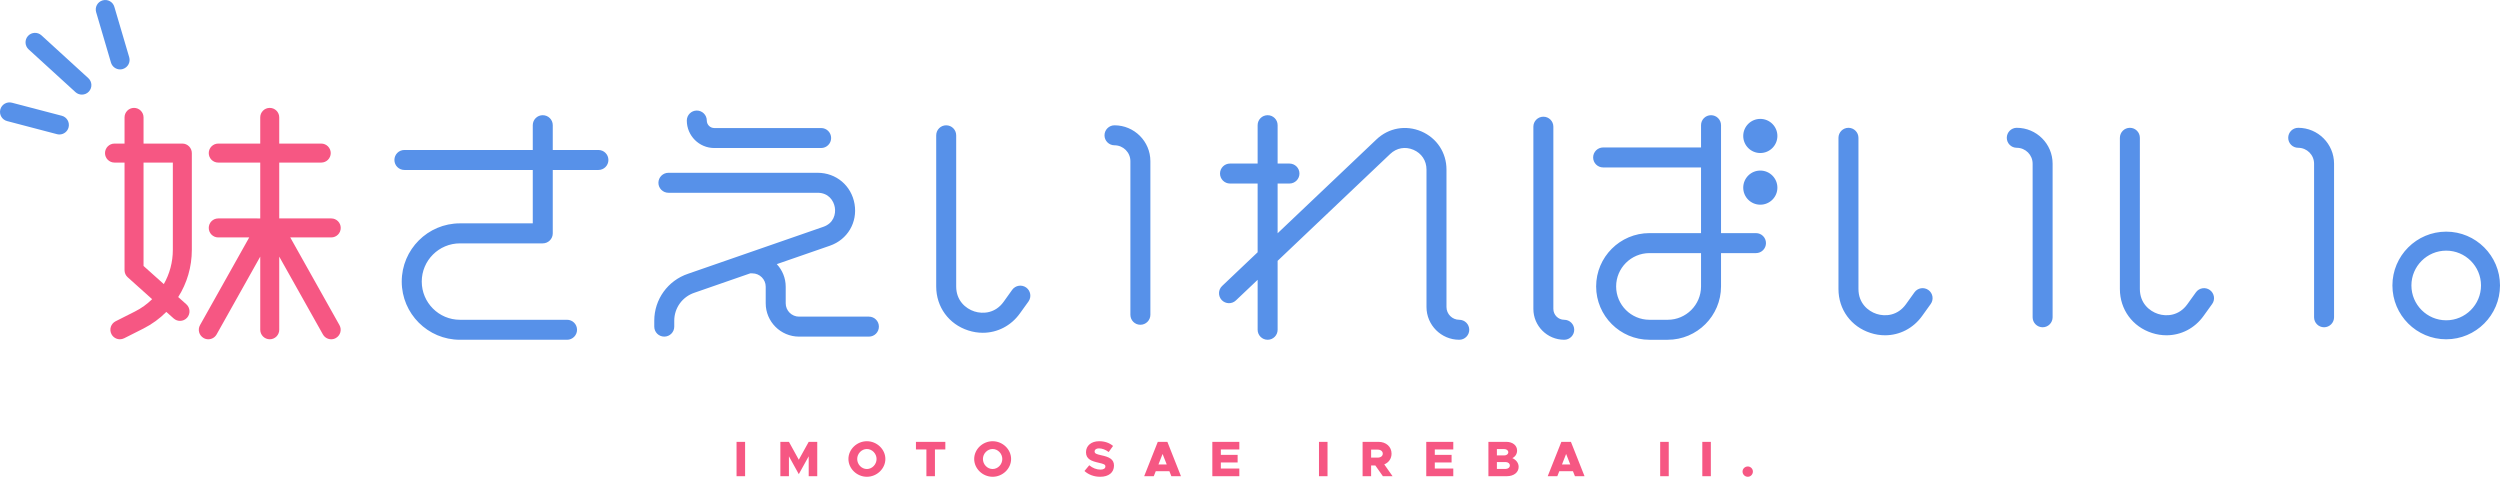 <?xml version="1.0" encoding="utf-8"?>
<!-- Generator: Adobe Illustrator 27.0.1, SVG Export Plug-In . SVG Version: 6.00 Build 0)  -->
<svg version="1.1" id="레이어_1" xmlns="http://www.w3.org/2000/svg" xmlns:xlink="http://www.w3.org/1999/xlink" x="0px"
	 y="0px" viewBox="0 0 720 137.311" enable-background="new 0 0 720 137.311" xml:space="preserve">
<path fill="#F65783" d="M212.126,127.252h2.462v9.887h-2.462V127.252z M230.052,132.404l-2.838-5.151h-2.47v9.887h2.47v-5.724
	l2.838,5.144l2.854-5.144v5.724h2.461v-9.887h-2.461L230.052,132.404z M254.986,132.183c0,2.781-2.437,5.127-5.324,5.127
	c-2.879,0-5.316-2.347-5.316-5.127c0-2.78,2.437-5.111,5.316-5.111C252.548,127.072,254.986,129.403,254.986,132.183
	 M252.45,132.183c0-1.545-1.284-2.87-2.788-2.87c-1.513,0-2.789,1.325-2.789,2.87c0,1.578,1.275,2.895,2.789,2.895
	C251.166,135.078,252.45,133.761,252.45,132.183 M263.793,129.452h3.009v7.687h2.462v-7.687h2.993v-2.2h-8.464V129.452z
	 M291.196,132.183c0,2.781-2.429,5.127-5.324,5.127c-2.878,0-5.307-2.347-5.307-5.127c0-2.78,2.429-5.111,5.307-5.111
	C288.767,127.072,291.196,129.403,291.196,132.183 M288.661,132.183c0-1.545-1.276-2.87-2.789-2.87s-2.789,1.325-2.789,2.87
	c0,1.578,1.276,2.895,2.789,2.895S288.661,133.761,288.661,132.183 M317.184,131.12c-1.455-0.319-1.938-0.515-1.938-1.12
	c0-0.491,0.45-0.867,1.243-0.867c0.916,0,1.913,0.36,2.813,1.055l1.259-1.758c-1.055-0.875-2.355-1.358-4.007-1.358
	c-2.257,0-3.786,1.276-3.786,3.173c0,1.987,1.578,2.568,3.688,3.034c1.439,0.343,1.897,0.482,1.897,1.063
	c0,0.532-0.474,0.908-1.39,0.908c-1.21,0-2.29-0.458-3.255-1.251l-1.382,1.652c1.194,1.088,2.797,1.66,4.547,1.66
	c2.445,0,3.958-1.235,3.958-3.222C320.831,132.232,319.409,131.594,317.184,131.12 M336.205,127.252l3.909,9.887h-2.764
	l-0.572-1.439h-3.917l-0.573,1.439h-2.764l3.917-9.887H336.205z M336.018,133.77l-1.194-3.034l-1.194,3.034H336.018z
	 M349.151,137.139h7.777v-2.208h-5.324v-1.742h4.833v-2.192h-4.833v-1.545h5.324v-2.2h-7.777V137.139z M379.866,137.139h2.461
	v-9.887h-2.461V137.139z M398.666,133.745l2.388,3.394h-2.789l-2.176-3.091h-1.21v3.091h-2.454v-9.887h4.588
	c2.175,0,3.753,1.398,3.753,3.394C400.768,132.093,399.95,133.222,398.666,133.745 M398.241,130.646
	c0-0.687-0.613-1.153-1.455-1.153h-1.905v2.298h1.905C397.628,131.791,398.241,131.341,398.241,130.646 M410.761,137.139h7.785
	v-2.208h-5.324v-1.742h4.833v-2.192h-4.833v-1.545h5.324v-2.2h-7.785V137.139z M437.371,134.465c0,1.578-1.399,2.674-3.353,2.674
	h-5.356v-9.887h5.168c1.832,0,3.091,1.055,3.091,2.494c0,0.973-0.499,1.758-1.366,2.192
	C436.7,132.453,437.371,133.386,437.371,134.465 M431.107,131.161h2.118c0.679,0,1.161-0.384,1.161-0.916s-0.483-0.908-1.161-0.908
	h-2.118V131.161z M434.836,134.056c0-0.572-0.515-0.989-1.235-0.989h-2.494v1.987h2.494
	C434.321,135.054,434.836,134.628,434.836,134.056 M452.426,127.252l3.917,9.887h-2.764l-0.573-1.439h-3.925l-0.572,1.439h-2.764
	l3.925-9.887H452.426z M452.238,133.77l-1.194-3.034l-1.194,3.034H452.238z M478.129,137.139h2.47v-9.887h-2.47V137.139z
	 M490.264,137.139h2.461v-9.887h-2.461V137.139z M503.381,134.342c-0.867,0-1.529,0.679-1.529,1.456
	c0,0.834,0.662,1.513,1.529,1.513c0.793,0,1.455-0.679,1.455-1.513C504.837,135.021,504.174,134.342,503.381,134.342"/>
<path fill="#F65783" d="M55.249,44.092v27.861c0,4.931-1.399,9.609-3.926,13.6l2.347,2.085c1.12,1.006,1.218,2.74,0.213,3.868
	c-0.548,0.597-1.284,0.908-2.036,0.908c-0.654,0-1.3-0.229-1.832-0.703l-2.11-1.881c-1.889,1.906-4.113,3.533-6.599,4.792
	l-5.544,2.797c-0.401,0.196-0.818,0.294-1.227,0.294c-0.998,0-1.971-0.557-2.445-1.505c-0.687-1.349-0.147-2.993,1.202-3.68
	l5.544-2.797c1.881-0.94,3.541-2.151,4.98-3.566l-7.041-6.313c-0.58-0.515-0.907-1.259-0.907-2.036V46.823h-2.895
	c-1.505,0-2.731-1.218-2.731-2.731c0-1.505,1.226-2.74,2.731-2.74h2.895v-7.548c0-1.505,1.218-2.732,2.731-2.732
	c1.505,0,2.74,1.227,2.74,2.732v7.548h11.179C54.022,41.352,55.249,42.587,55.249,44.092 M49.778,46.823h-8.439v29.775l5.839,5.225
	c1.677-2.944,2.6-6.321,2.6-9.87V46.823z M98.133,65.639c0-1.513-1.219-2.731-2.732-2.731H80.42V46.823h12.095
	c1.513,0,2.739-1.218,2.739-2.731c0-1.505-1.226-2.74-2.739-2.74H80.42v-7.548c0-1.505-1.218-2.732-2.731-2.732
	c-1.513,0-2.74,1.227-2.74,2.732v7.548H62.854c-1.513,0-2.731,1.235-2.731,2.74c0,1.513,1.218,2.731,2.731,2.731h12.095v16.085
	H62.854c-1.513,0-2.731,1.218-2.731,2.731c0,1.513,1.218,2.74,2.731,2.74h8.922L57.604,93.639c-0.736,1.317-0.27,2.977,1.047,3.721
	c0.425,0.237,0.883,0.352,1.341,0.352c0.956,0,1.881-0.507,2.388-1.399l12.569-22.407v21.065c0,1.505,1.226,2.74,2.74,2.74
	c1.513,0,2.731-1.235,2.731-2.74V73.907l12.577,22.407c0.507,0.891,1.431,1.399,2.388,1.399c0.458,0,0.908-0.115,1.333-0.352
	c1.317-0.744,1.791-2.404,1.047-3.721L83.593,68.379h11.808C96.914,68.379,98.133,67.153,98.133,65.639"/>
<path fill="#5791E9" d="M172.336,43.194h-13.141v-7.147c0-1.587-1.292-2.87-2.887-2.87c-1.587,0-2.87,1.284-2.87,2.87v7.147h-36.979
	c-1.587,0-2.87,1.284-2.87,2.879c0,1.586,1.284,2.878,2.87,2.878h36.979v15.374h-20.976c-9.249,0-16.764,7.523-16.764,16.764
	s7.515,16.764,16.764,16.764h30.854c1.587,0,2.87-1.292,2.87-2.878c0-1.595-1.284-2.878-2.87-2.878h-30.854
	c-6.068,0-10.999-4.939-10.999-11.007c0-6.068,4.931-10.999,10.999-10.999h23.846c1.595,0,2.887-1.292,2.887-2.878v-18.26h13.141
	c1.603,0,2.886-1.292,2.886-2.878C175.223,44.478,173.939,43.194,172.336,43.194 M205.709,42.63h30.78
	c1.587,0,2.878-1.292,2.878-2.878c0-1.595-1.292-2.878-2.878-2.878h-30.78c-1.186,0-2.151-0.965-2.151-2.159
	c0-1.586-1.292-2.878-2.878-2.878c-1.587,0-2.879,1.292-2.879,2.878C197.801,39.081,201.35,42.63,205.709,42.63 M11.932,10.173
	c-1.12-1.014-2.845-0.932-3.868,0.18c-1.014,1.121-0.932,2.854,0.18,3.868l13.493,12.315c0.532,0.483,1.194,0.712,1.848,0.712
	c0.744,0,1.48-0.294,2.019-0.891c1.022-1.112,0.941-2.846-0.18-3.86L11.932,10.173z M34.592,19.994c0.254,0,0.507-0.041,0.769-0.114
	c1.447-0.434,2.281-1.947,1.848-3.402L32.932,1.963c-0.417-1.447-1.947-2.281-3.394-1.848c-1.447,0.425-2.274,1.938-1.848,3.394
	l4.269,14.515C32.31,19.218,33.406,19.994,34.592,19.994 M17.803,33.34L3.427,29.579c-1.464-0.376-2.952,0.491-3.337,1.955
	c-0.384,1.455,0.491,2.96,1.955,3.337l14.368,3.77c0.229,0.057,0.466,0.09,0.695,0.09c1.21,0,2.322-0.818,2.641-2.044
	C20.134,35.221,19.259,33.725,17.803,33.34 M250.252,96.946c1.587,0,2.87-1.284,2.87-2.878c0-1.586-1.284-2.878-2.87-2.878h-20.125
	c-2.126,0-3.843-1.725-3.843-3.843v-4.776c0-2.51-0.981-4.792-2.568-6.501l15.301-5.307c5.07-1.758,7.989-6.698,7.098-11.996
	c-0.899-5.299-5.275-9.004-10.647-9.004H192.51c-1.595,0-2.887,1.292-2.887,2.886c0,1.587,1.292,2.87,2.887,2.87h42.957
	c3.148,0,4.637,2.274,4.964,4.203c0.327,1.939-0.343,4.571-3.312,5.602l-38.95,13.517c-5.823,1.947-9.74,7.377-9.74,13.518v1.709
	c0,1.595,1.284,2.878,2.887,2.878c1.586,0,2.87-1.284,2.87-2.878v-1.709c0-3.656,2.33-6.902,5.839-8.063l16.061-5.577
	c0.057,0,0.106,0.008,0.155,0.008h0.434c2.126,0,3.851,1.725,3.851,3.843v4.776c0,5.291,4.301,9.6,9.601,9.6H250.252z
	 M295.54,82.807c-1.3-0.924-3.091-0.63-4.031,0.662l-2.454,3.434c-2.355,3.304-5.912,3.606-8.439,2.789
	c-2.527-0.818-5.234-3.132-5.234-7.18V38.975c0-1.595-1.284-2.886-2.886-2.886c-1.587,0-2.87,1.292-2.87,2.886v43.538
	c0,5.888,3.623,10.86,9.233,12.659c1.398,0.45,2.797,0.671,4.179,0.671c4.179,0,8.128-1.988,10.696-5.586l2.47-3.434
	C297.127,85.53,296.824,83.739,295.54,82.807 M331.31,90.649V46.416c0-5.692-4.637-10.328-10.337-10.328
	c-1.586,0-2.878,1.292-2.878,2.886c0,1.587,1.292,2.87,2.878,2.87c2.527,0,4.579,2.052,4.579,4.571v44.233
	c0,1.603,1.284,2.886,2.87,2.886C330.009,93.536,331.31,92.252,331.31,90.649 M555.384,83.526c-1.292-0.924-3.091-0.629-4.015,0.662
	l-2.462,3.435c-2.363,3.295-5.912,3.606-8.439,2.789c-2.535-0.818-5.234-3.132-5.234-7.18V39.694c0-1.595-1.292-2.886-2.878-2.886
	c-1.595,0-2.878,1.292-2.878,2.886v43.537c0,5.888,3.615,10.86,9.233,12.659c1.39,0.458,2.805,0.67,4.187,0.67
	c4.171,0,8.112-1.987,10.688-5.585l2.462-3.434C556.971,86.249,556.677,84.451,555.384,83.526 M580.825,36.808
	c-1.586,0-2.87,1.292-2.87,2.886c0,1.587,1.284,2.87,2.87,2.87c2.527,0,4.571,2.052,4.571,4.571v44.241
	c0,1.586,1.292,2.878,2.886,2.878c1.587,0,2.87-1.292,2.87-2.878V47.136C591.153,41.444,586.525,36.808,580.825,36.808
	 M636.441,83.526c-1.292-0.924-3.091-0.629-4.015,0.662l-2.47,3.435c-2.355,3.295-5.896,3.606-8.431,2.789
	c-2.535-0.818-5.242-3.132-5.242-7.18V39.694c0-1.595-1.284-2.886-2.87-2.886c-1.603,0-2.886,1.292-2.886,2.886v43.537
	c0,5.888,3.631,10.86,9.232,12.659c1.398,0.458,2.805,0.67,4.187,0.67c4.187,0,8.12-1.987,10.688-5.585l2.47-3.434
	C638.036,86.249,637.725,84.451,636.441,83.526 M661.882,36.808c-1.595,0-2.878,1.292-2.878,2.886c0,1.587,1.284,2.87,2.878,2.87
	c2.519,0,4.571,2.052,4.571,4.571v44.241c0,1.586,1.284,2.878,2.878,2.878c1.587,0,2.878-1.292,2.878-2.878V47.136
	C672.21,41.444,667.582,36.808,661.882,36.808 M453.376,94.975c0-1.595-1.292-2.878-2.878-2.878c-1.725,0-3.132-1.407-3.132-3.132
	V36.48c0-1.586-1.284-2.87-2.87-2.87c-1.594,0-2.886,1.284-2.886,2.87v52.484c0,4.906,3.982,8.889,8.889,8.889
	C452.085,97.854,453.376,96.561,453.376,94.975 M420.266,92.097c-2.028,0-3.68-1.652-3.68-3.68V48.829
	c0-4.857-2.764-9.061-7.229-10.983c-4.465-1.905-9.428-1.03-12.945,2.314l-28.458,27.019V52.86h3.402
	c1.595,0,2.887-1.292,2.887-2.878c0-1.595-1.292-2.878-2.887-2.878h-3.402V36.047c0-1.587-1.284-2.87-2.87-2.87
	c-1.603,0-2.886,1.284-2.886,2.87v11.056h-7.957c-1.586,0-2.878,1.284-2.878,2.878c0,1.587,1.292,2.878,2.878,2.878h7.957v19.79
	l-10.222,9.706c-1.161,1.088-1.202,2.919-0.114,4.073c1.096,1.144,2.927,1.194,4.072,0.098l6.264-5.937v14.385
	c0,1.586,1.284,2.878,2.886,2.878c1.587,0,2.87-1.292,2.87-2.878V75.12l32.425-30.781c1.856-1.758,4.35-2.2,6.697-1.194
	c2.347,1.006,3.754,3.124,3.754,5.684v39.588c0,5.209,4.236,9.437,9.437,9.437c1.595,0,2.878-1.292,2.878-2.878
	C423.144,93.38,421.86,92.097,420.266,92.097 M508.6,70.017c0,1.586-1.284,2.878-2.87,2.878h-10.075v9.601
	c0,8.464-6.886,15.358-15.358,15.358h-5.25c-8.464,0-15.358-6.894-15.358-15.358c0-8.472,6.894-15.358,15.358-15.358h14.85V48.224
	H461.71c-1.595,0-2.887-1.284-2.887-2.879c0-1.586,1.292-2.878,2.887-2.878h28.188v-6.419c0-1.587,1.284-2.87,2.879-2.87
	c1.586,0,2.878,1.284,2.878,2.87v31.091h10.075C507.316,67.139,508.6,68.422,508.6,70.017 M489.898,72.895h-14.85
	c-5.299,0-9.601,4.309-9.601,9.601c0,5.299,4.301,9.601,9.601,9.601h5.25c5.291,0,9.6-4.301,9.6-9.601V72.895z M506.965,34.24
	c-2.715,0-4.915,2.2-4.915,4.915c0,2.715,2.2,4.915,4.915,4.915c2.715,0,4.923-2.2,4.923-4.915
	C511.888,36.439,509.68,34.24,506.965,34.24 M506.965,49.123c-2.715,0-4.915,2.208-4.915,4.923c0,2.715,2.2,4.906,4.915,4.906
	c2.715,0,4.923-2.192,4.923-4.906C511.888,51.331,509.68,49.123,506.965,49.123 M720,82.21c0,8.546-6.951,15.505-15.496,15.505
	c-8.546,0-15.489-6.959-15.489-15.505c0-8.537,6.943-15.496,15.489-15.496C713.049,66.713,720,73.673,720,82.21 M714.53,82.21
	c0-5.528-4.498-10.025-10.026-10.025c-5.52,0-10.018,4.498-10.018,10.025c0,5.536,4.498,10.034,10.018,10.034
	C710.031,92.244,714.53,87.746,714.53,82.21"/>
</svg>

